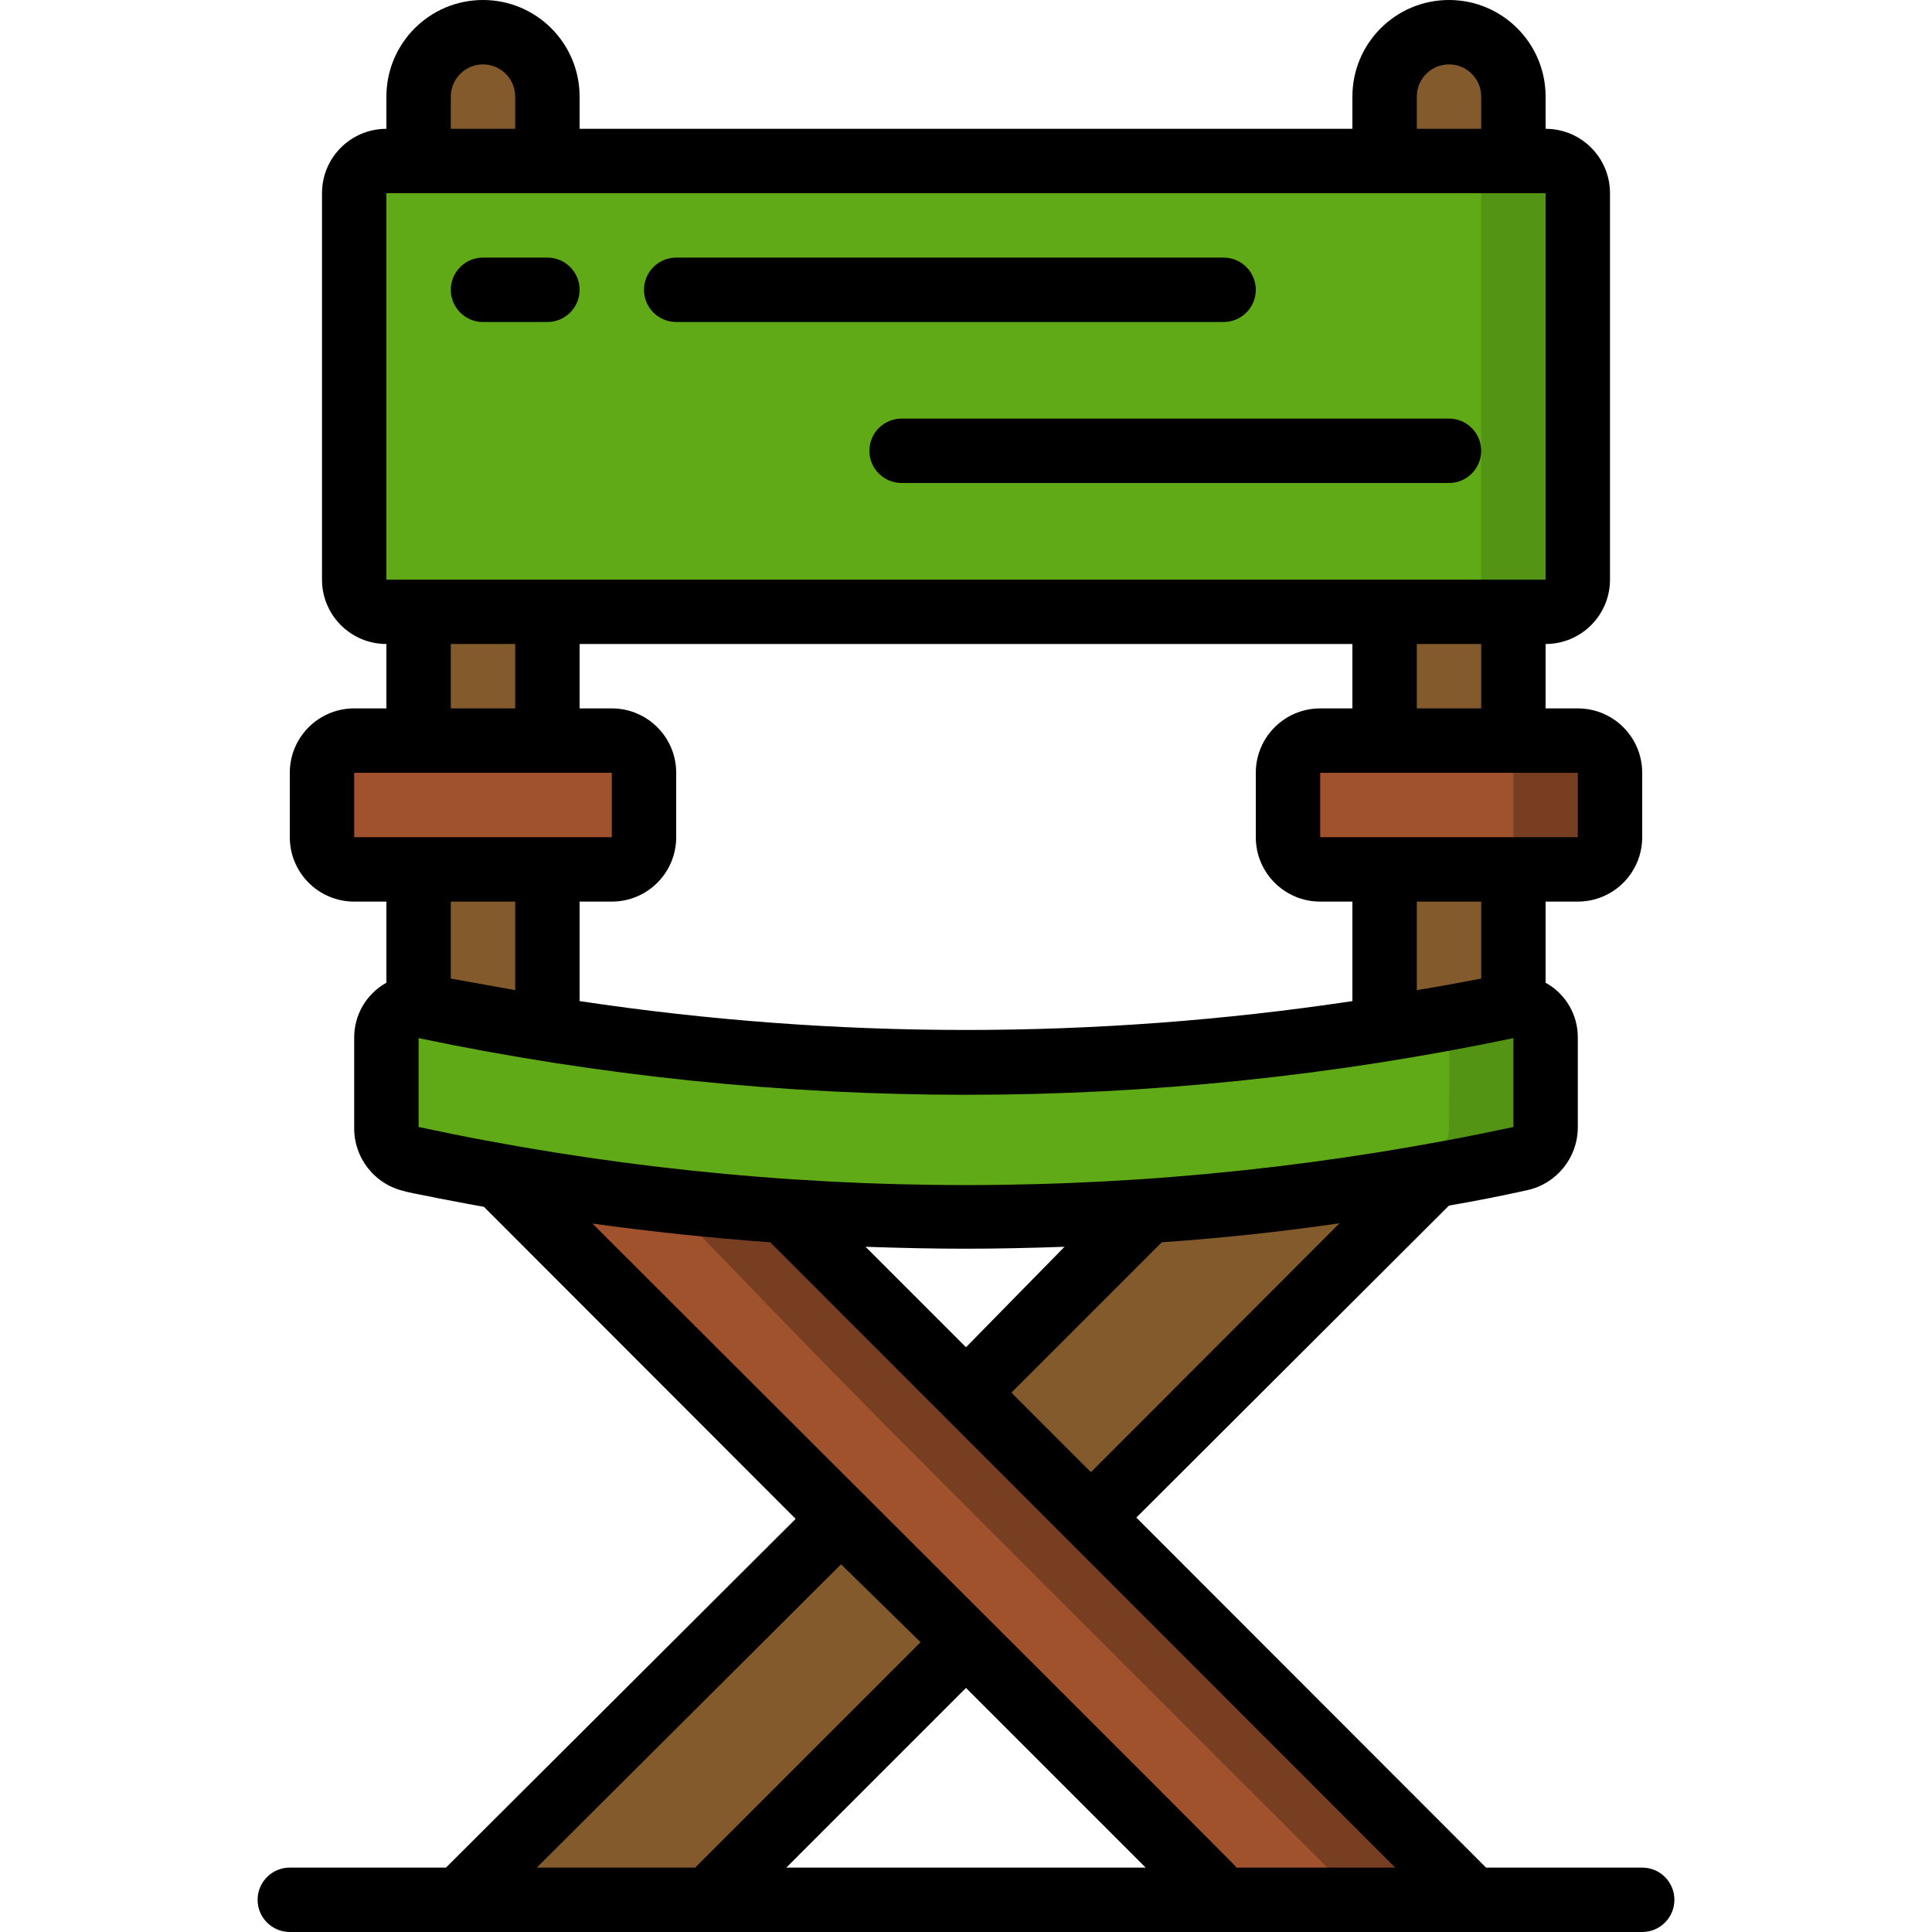 <svg height="512" viewBox="0 0 44 60" width="512" xmlns="http://www.w3.org/2000/svg"><g id="008---Chair" fill="none"><g id="Icons" transform="translate(2 1)"><path id="Shape" d="m37 18v12.24c-.55 0 1.31-.17-4 .71v-12.95z" fill="#825a2c"/><rect id="Rectangle-path" fill="#a0522d" height="4" rx="1" width="10" x="30" y="22"/><path id="Shape" d="m14.35 36.6-8.83-1.08 22.48 22.48h7.75z" fill="#91562d"/><path id="Shape" d="m37 30.24c-4.813.96-9.695 1.528-14.6 1.7-6.511.193-13.022-.377-19.4-1.7-.552 0-1 .448-1 1v2.76c-.011.48.321.899.79 1 11.347 2.41 23.073 2.41 34.42 0 .469-.101.801-.52.79-1v-2.77c-.005-.548-.452-.99-1-.99z" fill="#60a917"/><rect id="Rectangle-path" fill="#60a917" height="14" rx="1" width="38" x="1" y="4"/><path id="Shape" d="m39 5v12c0 .552-.448 1-1 1h-3c.552 0 1-.448 1-1v-12c0-.552-.448-1-1-1h3c.552 0 1 .448 1 1z" fill="#549414"/><g fill="#825a2c"><path id="Shape" d="m7 4h-4v-2c0-1.105.895-2 2-2s2 .895 2 2z"/><path id="Shape" d="m37 4h-4v-2c0-1.105.895-2 2-2s2 .895 2 2z"/><path id="Shape" d="m7 18v13c-2.76-.46-3.79-.72-4-.72v-12.28z"/></g><path id="Shape" d="m35.74 58h-3.52c-18.58-18.58-14.48-14.45-21.66-21.86l3.79.46z" fill="#783e22"/><path id="Shape" d="m32.22 58h-4.22l-22.48-22.48 5 .62c7.15 7.33 2.92 3.08 21.7 21.86z" fill="#6d4122"/><path id="Shape" d="m32.22 58h-4.22c-24.12-24.11-21.83-21.77-22.33-22.46l4.89.6c7.37 7.61 3.3 3.5 21.66 21.86z" fill="#a0522d"/><path id="Shape" d="m25.65 36.6-5.65 5.65 3.88 3.88 10.6-10.61z" fill="#825a2c"/><path id="Shape" d="m4.26 58 11.87-11.87 3.87 3.87-8 8z" fill="#825a2c"/><path id="Shape" d="m38 31.23v2.77c.011.48-.321.899-.79 1-6.148 1.305-12.426 1.902-18.71 1.78 5.282-.088 10.542-.684 15.71-1.78.469-.101.801-.52.79-1 0-3.08.06-3-.19-3.36.66-.11 1.33-.24 2-.38.291-.056.592.019.822.207.23.187.365.467.368.763z" fill="#549414"/><path id="Shape" d="m35 34c.011.48-.321.899-.79 1-10.342 2.346-21.078 2.346-31.42 0-.469-.101-.801-.52-.79-1 0-3.08-.06-3 .19-3.36.232-.309.621-.457 1-.38 10.415 2.151 21.146 2.28 31.61.38.28.36.2.5.2 3.36z" fill="#60a917"/><rect id="Rectangle-path" fill="#a0522d" height="4" rx="1" width="10" y="22"/><path id="Shape" d="m40 23v2c0 .552-.448 1-1 1h-3c.552 0 1-.448 1-1v-2c0-.552-.448-1-1-1h3c.552 0 1 .448 1 1z" fill="#783e22"/></g><g id="Layer_2" fill="#000"><path id="Shape" d="m7 10h2c.552 0 1-.448 1-1s-.448-1-1-1h-2c-.552 0-1 .448-1 1s.448 1 1 1z"/><path id="Shape" d="m13 10h17c.552 0 1-.448 1-1s-.448-1-1-1h-17c-.552 0-1 .448-1 1s.448 1 1 1z"/><path id="Shape" d="m19 14c0 .552.448 1 1 1h17c.552 0 1-.448 1-1s-.448-1-1-1h-17c-.552 0-1 .448-1 1z"/><path id="Shape" d="m1 60h42c.552 0 1-.448 1-1s-.448-1-1-1h-4.85l-10.86-10.87 9.71-9.69c.82-.14 1.63-.3 2.44-.48.915-.206 1.564-1.022 1.56-1.96v-2.77c.007-.711-.377-1.368-1-1.71v-2.52h1c1.105 0 2-.895 2-2v-2c0-1.105-.895-2-2-2h-1v-2c1.105 0 2-.895 2-2v-12c0-1.105-.895-2-2-2v-1c0-1.657-1.343-3-3-3s-3 1.343-3 3v1h-24v-1c0-1.657-1.343-3-3-3s-3 1.343-3 3v1c-1.105 0-2 .895-2 2v12c0 1.105.895 2 2 2v2h-1c-1.105 0-2 .895-2 2v2c0 1.105.895 2 2 2h1v2.52c-.621.344-1.005 1-1 1.71v2.77c-.02.962.648 1.803 1.59 2-.11 0 2.13.43 2.44.48l9.68 9.69-10.86 10.83h-4.85c-.552 0-1 .448-1 1s.448 1 1 1zm26.58-2h-11.16l5.58-5.58zm-1.7-12.28-2.47-2.47 4.67-4.67c1.84-.127 3.68-.323 5.52-.59zm-7-7c2.32.08 3.89.08 6.18 0l-3.06 3.12zm19.12-8.33c-.67.13-1.33.25-2 .36v-2.75h2zm-27-2.39c1.105 0 2-.895 2-2v-2c0-1.105-.895-2-2-2h-1v-2h24v2h-1c-1.105 0-2 .895-2 2v2c0 1.105.895 2 2 2h1v3.09c-7.955 1.195-16.045 1.195-24 0v-3.09zm30-2h-8v-2h8zm-3-4h-2v-2h2zm-2-19c0-.552.448-1 1-1s1 .448 1 1v1h-2zm-30 0c0-.552.448-1 1-1s1 .448 1 1v1h-2zm-2 3h36v12h-36zm2 14h2v2h-2zm-3 4h8v2h-8zm5 4v2.75l-2-.36v-2.39zm-3 7v-2.76c11.212 2.346 22.788 2.346 34 0v2.76c-11.206 2.405-22.794 2.405-34 0zm10.92 3.58 19.41 19.42h-4.93c-.94-.94 5.05 5-20-20 1.84.253 3.68.447 5.52.58zm2.2 10 2.47 2.42-7 7h-4.92z"/></g></g></svg>